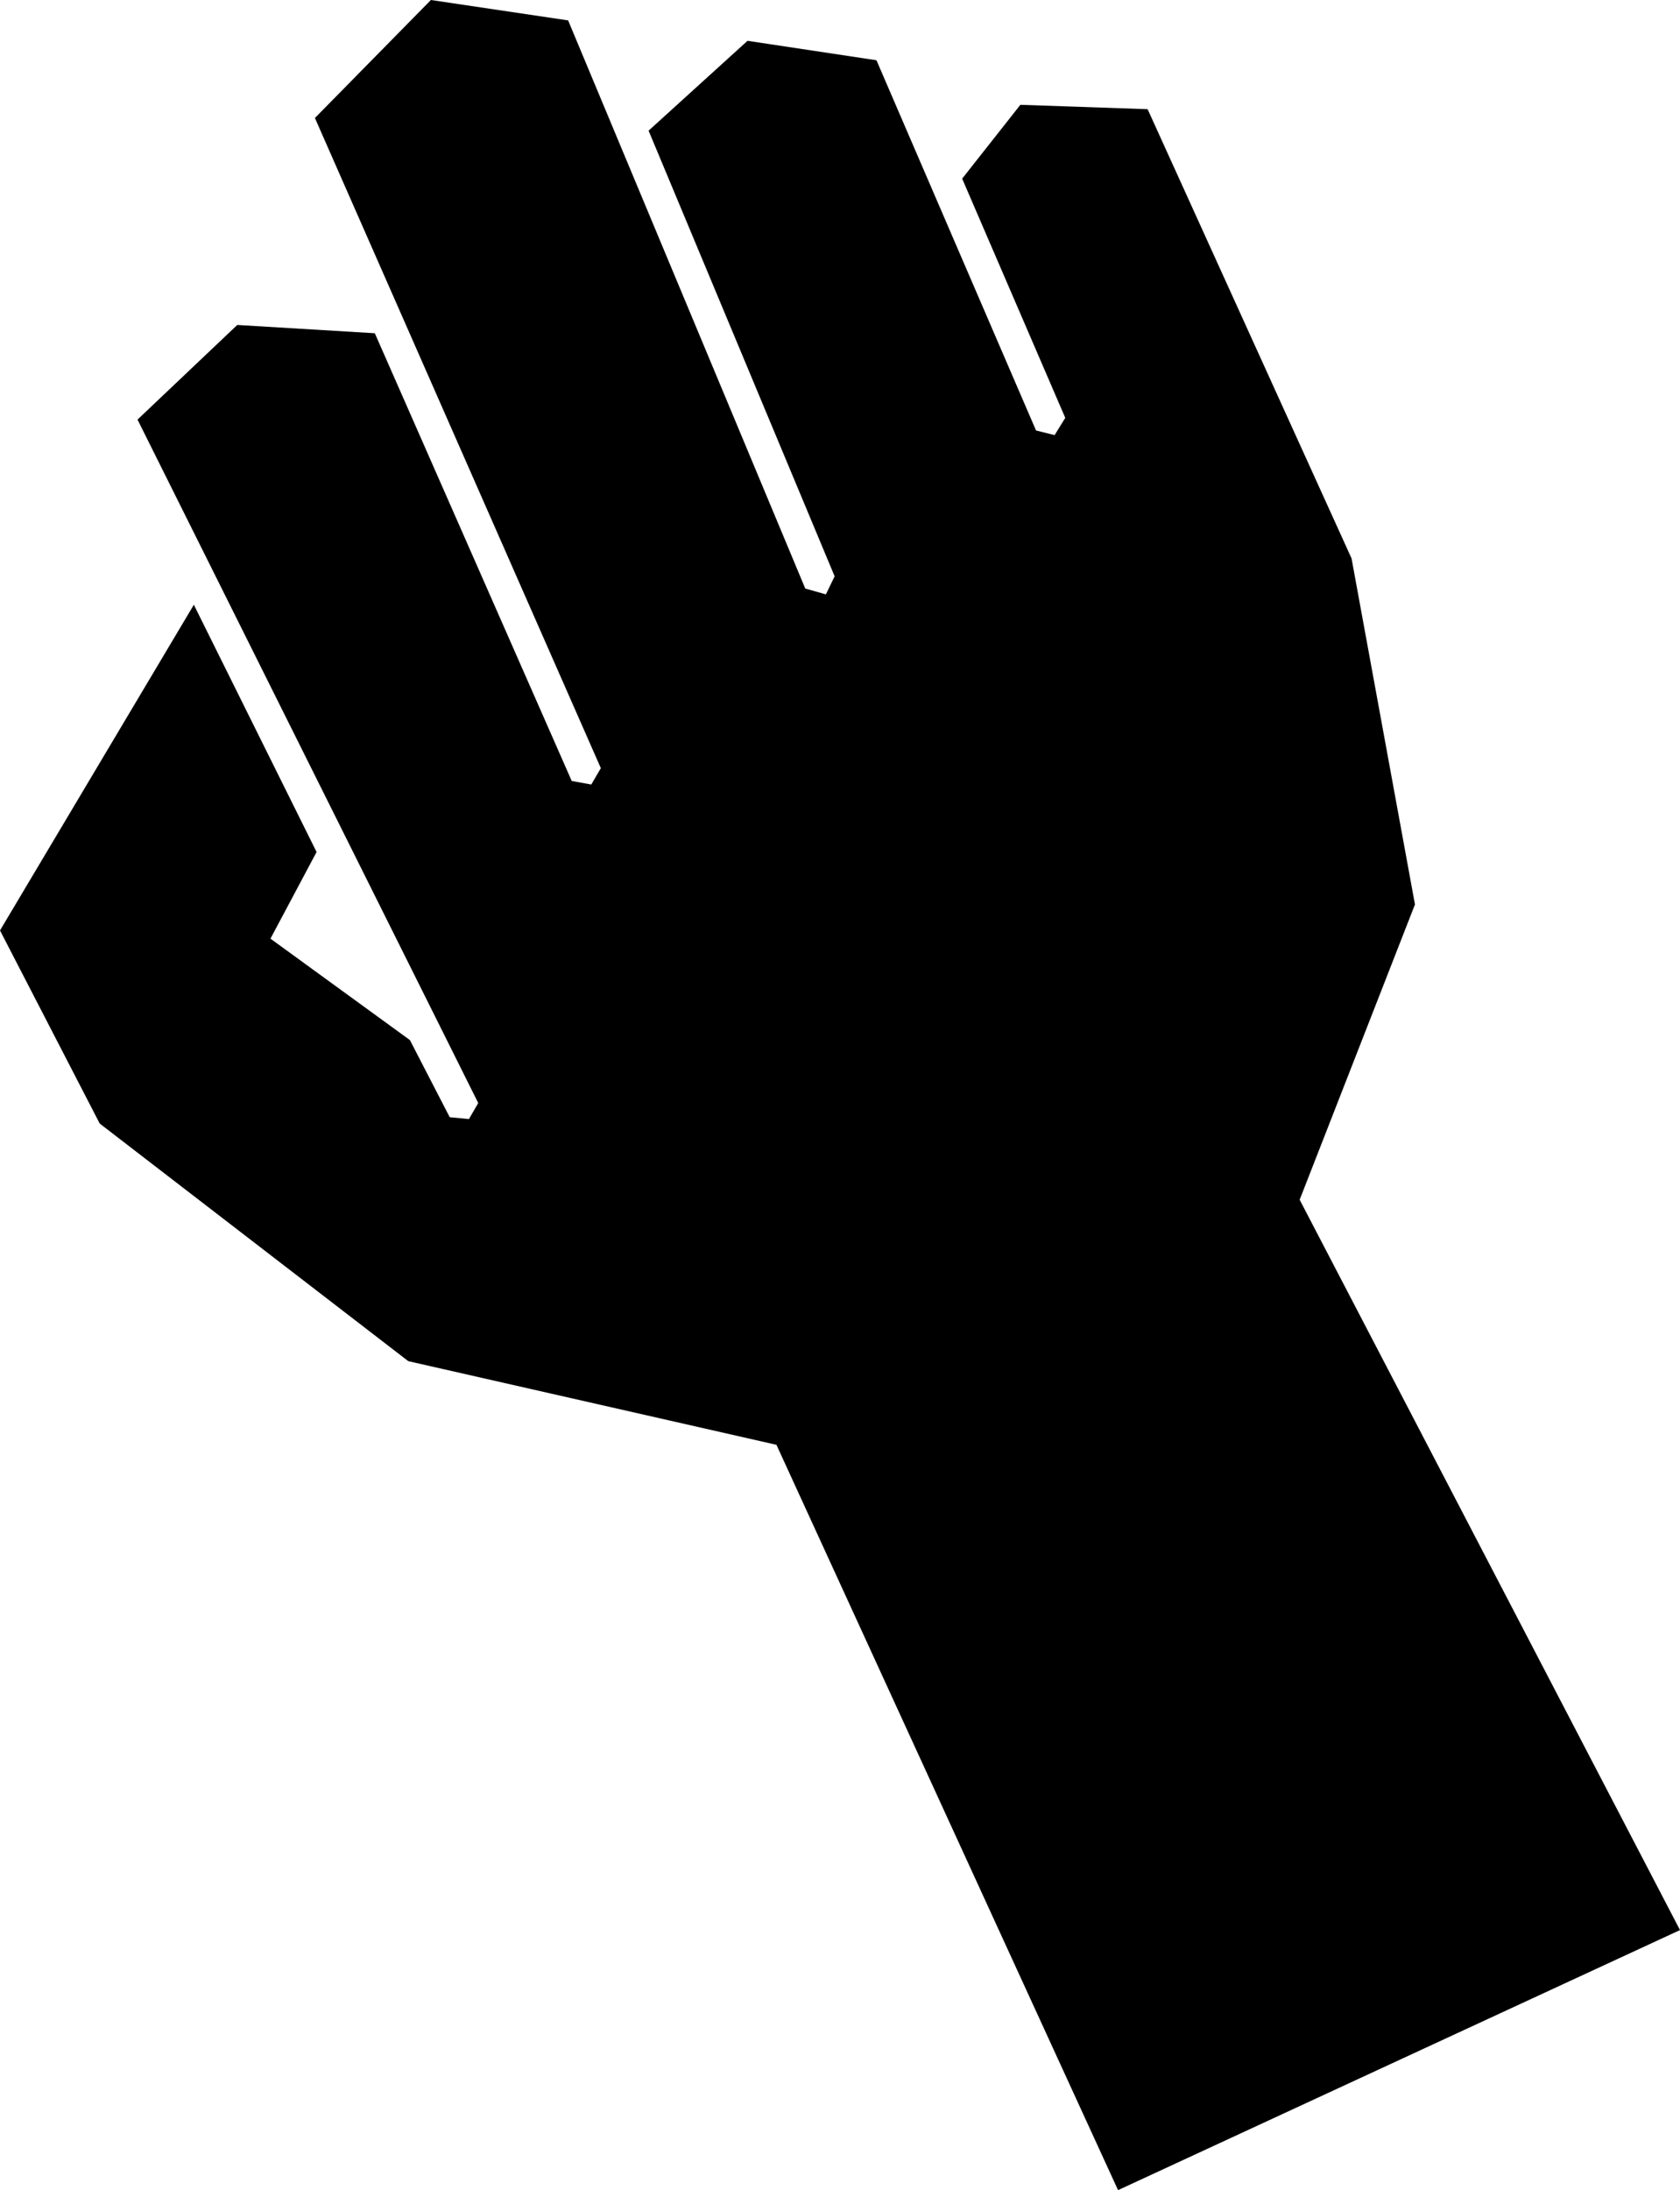 <svg viewBox="0 0 416 542" xmlns="http://www.w3.org/2000/svg">
  <path d="M160.61 32.33L185.1 10.1l31.93 4.81 39.51 91.62 4.6 1.15 2.64-4.27-25.53-59.2 14.41-18.27 31.51 1.08 50.5 111.17 15.7 85.64-28.55 73.07L416 477.64 276.85 542l-84.59-184.45-91.16-20.7-76.41-58.8L0 230.26l48-80.6 30.39 61.19-11.42 21.44 34.53 25.1 9.86 19.09 4.76.46 2.3-3.97-84.37-169.13 24.7-23.42 34.06 2.05 48.76 110.8 4.84.88 2.37-4.05L77.98 29.2 106.7 0l33.98 5.05 58.72 140.6 5.11 1.44 2.16-4.47L160.6 32.33z" />
</svg>

